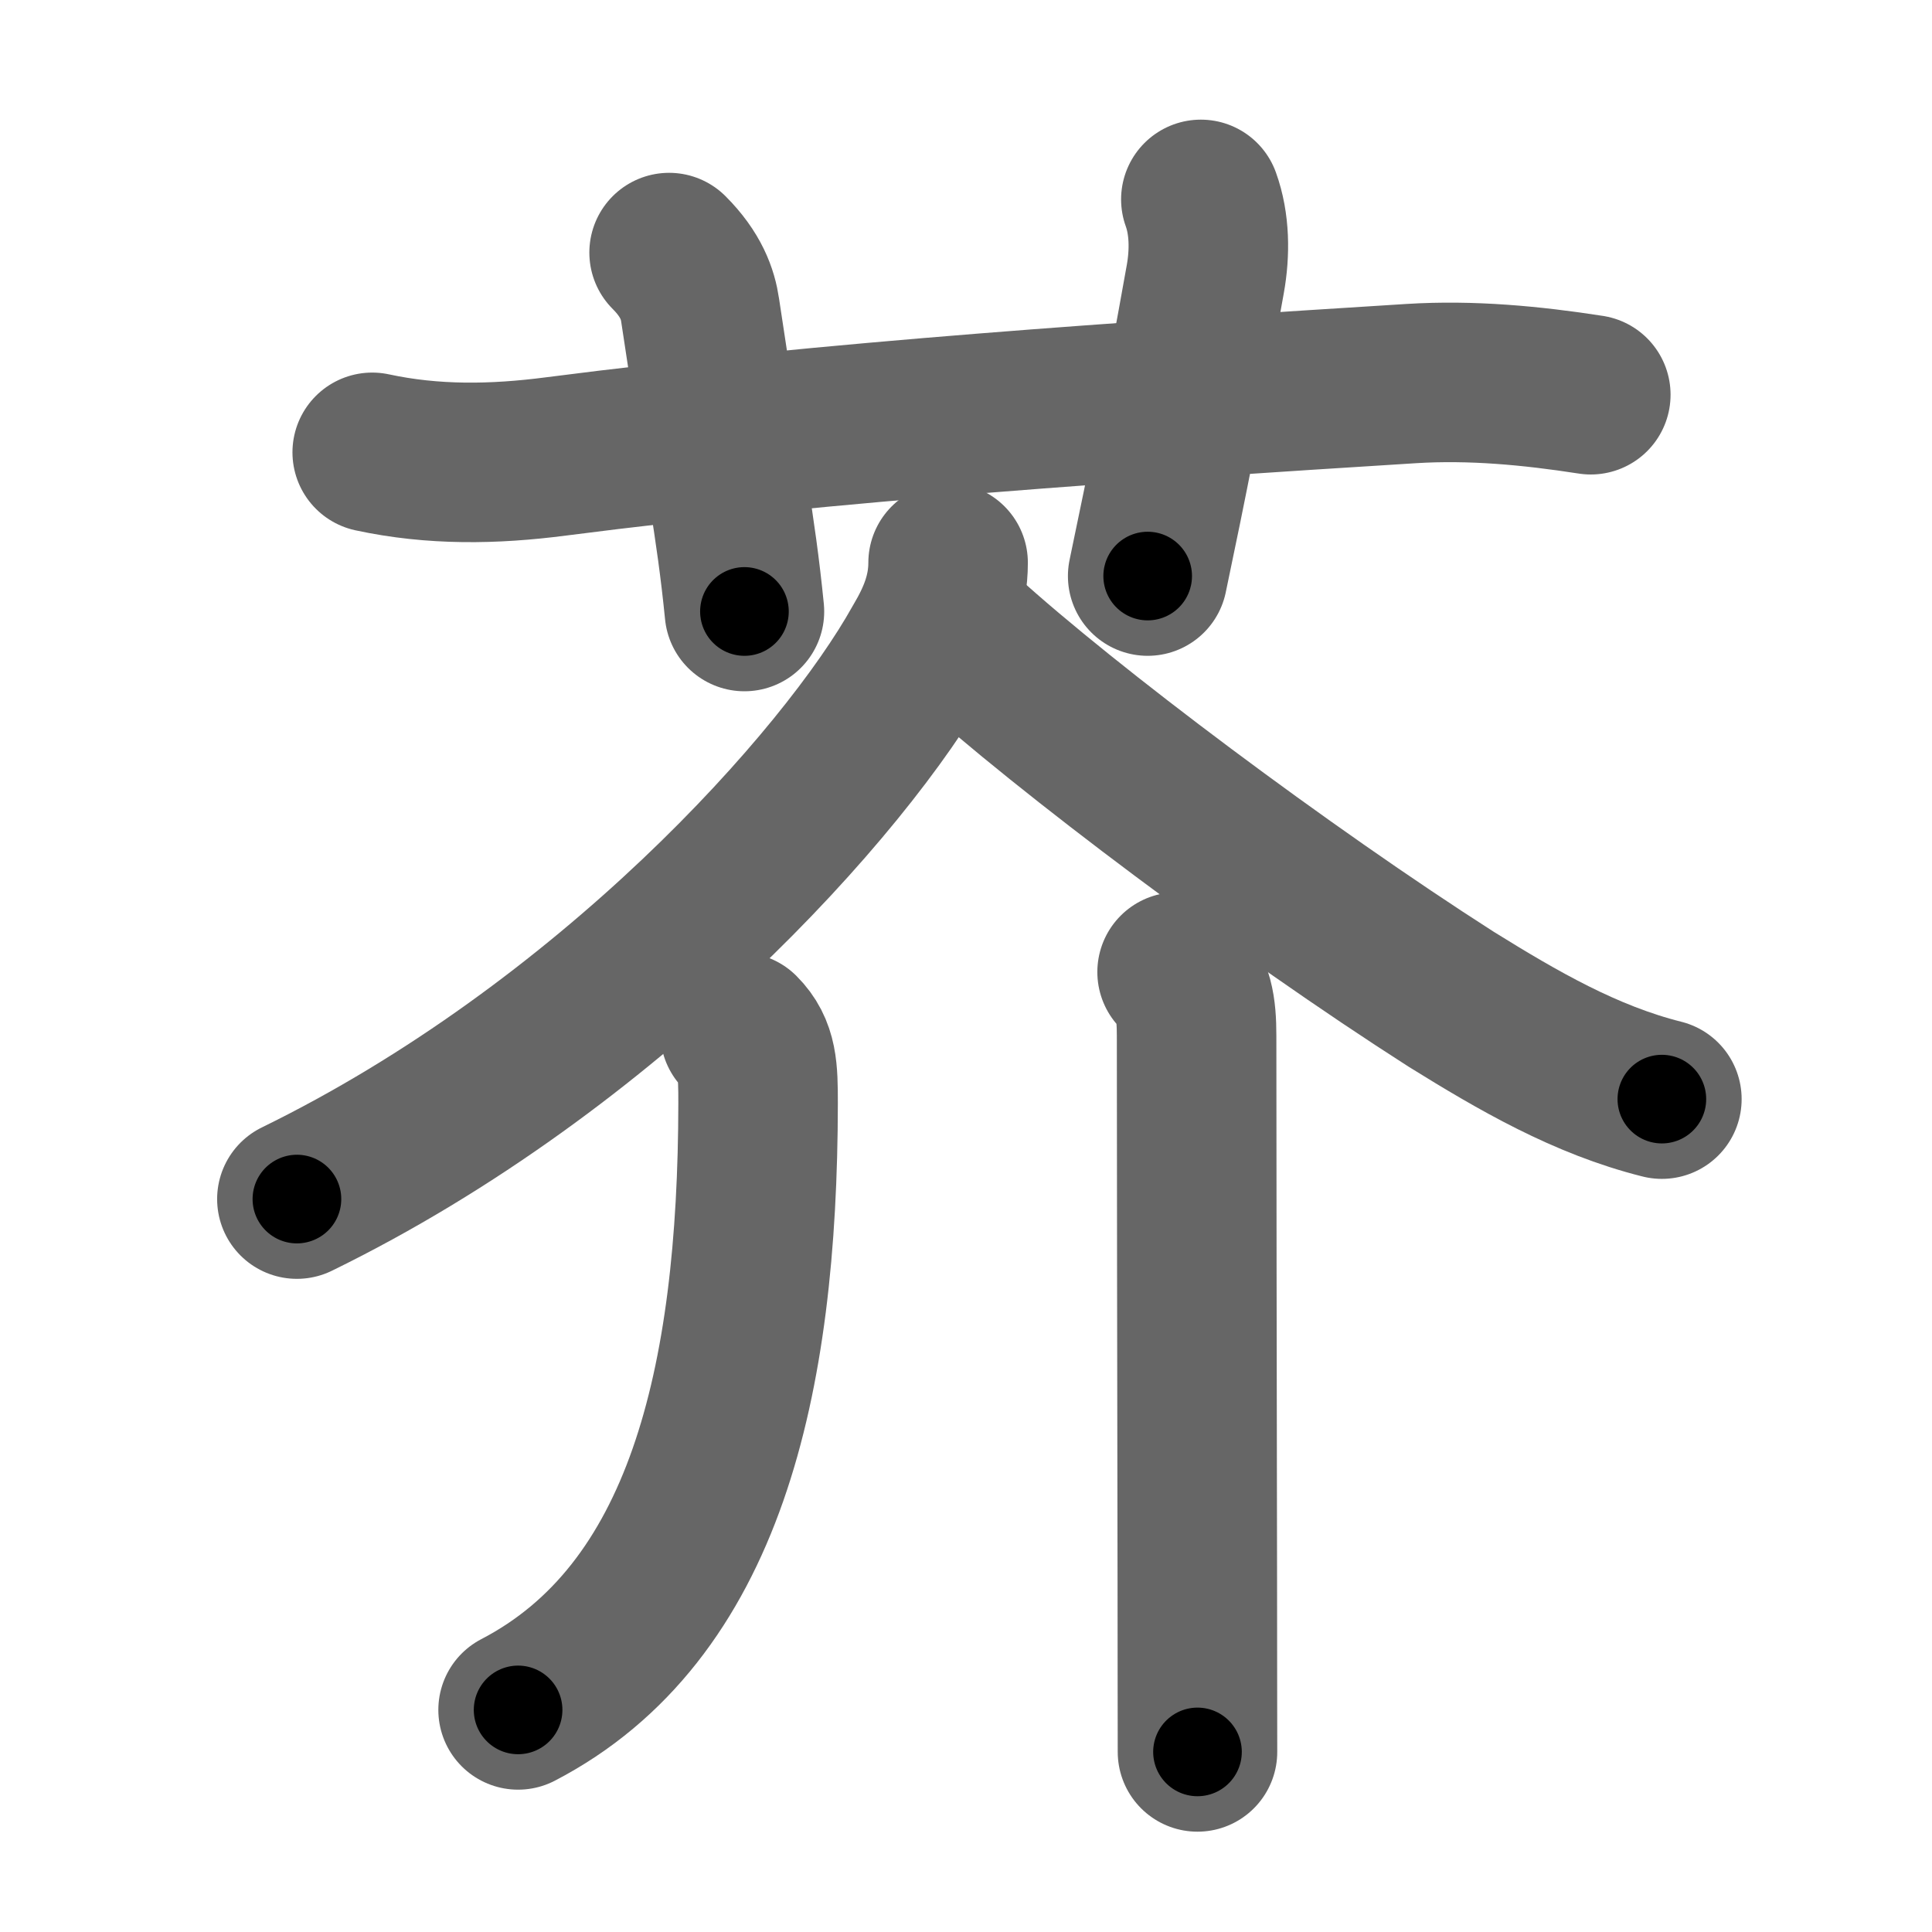 <svg xmlns="http://www.w3.org/2000/svg" width="109" height="109" viewBox="0 0 109 109" id="82a5"><g fill="none" stroke="#666" stroke-width="9" stroke-linecap="round" stroke-linejoin="round"><g><g><path d="M21,25.52c3.44,0.74,6.85,0.69,10.38,0.23c15.5-2,32.62-3.13,48.25-4.11c3.39-0.21,6.77,0.11,10.12,0.63" /><path d="M37.75,14.25c1.25,1.25,1.62,2.36,1.75,3.25c1.38,9.25,2,12,2.5,17" /><path d="M67.75,11.25c0.5,1.38,0.52,3,0.25,4.5c-1.25,7-2.12,11.38-3.25,16.75" /></g><g><g><path d="M53.49,31.75c0,1.75-0.61,3.21-1.46,4.64c-4.39,7.88-17.76,22.7-35.28,31.26" /><path d="M54.38,35.88c5.83,5.29,17.99,14.42,27.5,20.5c3.77,2.34,7.57,4.55,11.88,5.63" /></g><g><g><path d="M41.75,58.24c1,1,1.02,2.13,1.02,4.01C42.75,78,39.75,91,29.23,96.47" /></g><g><path d="M66.41,54.84c0.94,0.94,1.1,2.04,1.1,3.6c0,4.46,0.02,19.96,0.04,30.81c0,4.19,0.01,7.69,0.01,9.59" /></g></g></g></g></g><g fill="none" stroke="#000" stroke-width="5" stroke-linecap="round" stroke-linejoin="round"><g><g><path d="M21,25.52c3.44,0.74,6.85,0.69,10.38,0.23c15.5-2,32.62-3.13,48.25-4.11c3.39-0.21,6.77,0.11,10.12,0.63" stroke-dasharray="69.03" stroke-dashoffset="69.03"><animate id="0" attributeName="stroke-dashoffset" values="69.03;0" dur="0.52s" fill="freeze" begin="0s;82a5.click" /></path><path d="M37.75,14.25c1.25,1.25,1.62,2.36,1.75,3.25c1.38,9.25,2,12,2.5,17" stroke-dasharray="20.94" stroke-dashoffset="20.94"><animate attributeName="stroke-dashoffset" values="20.94" fill="freeze" begin="82a5.click" /><animate id="1" attributeName="stroke-dashoffset" values="20.94;0" dur="0.21s" fill="freeze" begin="0.end" /></path><path d="M67.75,11.25c0.5,1.38,0.52,3,0.25,4.5c-1.25,7-2.12,11.38-3.25,16.75" stroke-dasharray="21.62" stroke-dashoffset="21.62"><animate attributeName="stroke-dashoffset" values="21.62" fill="freeze" begin="82a5.click" /><animate id="2" attributeName="stroke-dashoffset" values="21.62;0" dur="0.22s" fill="freeze" begin="1.end" /></path></g><g><g><path d="M53.49,31.75c0,1.75-0.61,3.21-1.46,4.64c-4.39,7.88-17.76,22.7-35.28,31.26" stroke-dasharray="52.64" stroke-dashoffset="52.64"><animate attributeName="stroke-dashoffset" values="52.64" fill="freeze" begin="82a5.click" /><animate id="3" attributeName="stroke-dashoffset" values="52.64;0" dur="0.53s" fill="freeze" begin="2.end" /></path><path d="M54.38,35.88c5.83,5.29,17.99,14.42,27.5,20.5c3.77,2.34,7.57,4.55,11.88,5.63" stroke-dasharray="47.53" stroke-dashoffset="47.53"><animate attributeName="stroke-dashoffset" values="47.53" fill="freeze" begin="82a5.click" /><animate id="4" attributeName="stroke-dashoffset" values="47.53;0" dur="0.48s" fill="freeze" begin="3.end" /></path></g><g><g><path d="M41.75,58.24c1,1,1.02,2.13,1.02,4.01C42.75,78,39.75,91,29.23,96.47" stroke-dasharray="42.99" stroke-dashoffset="42.99"><animate attributeName="stroke-dashoffset" values="42.99" fill="freeze" begin="82a5.click" /><animate id="5" attributeName="stroke-dashoffset" values="42.99;0" dur="0.43s" fill="freeze" begin="4.end" /></path></g><g><path d="M66.41,54.84c0.94,0.94,1.1,2.04,1.1,3.6c0,4.46,0.02,19.96,0.04,30.81c0,4.19,0.01,7.69,0.01,9.59" stroke-dasharray="44.28" stroke-dashoffset="44.28"><animate attributeName="stroke-dashoffset" values="44.28" fill="freeze" begin="82a5.click" /><animate id="6" attributeName="stroke-dashoffset" values="44.28;0" dur="0.44s" fill="freeze" begin="5.end" /></path></g></g></g></g></g></svg>